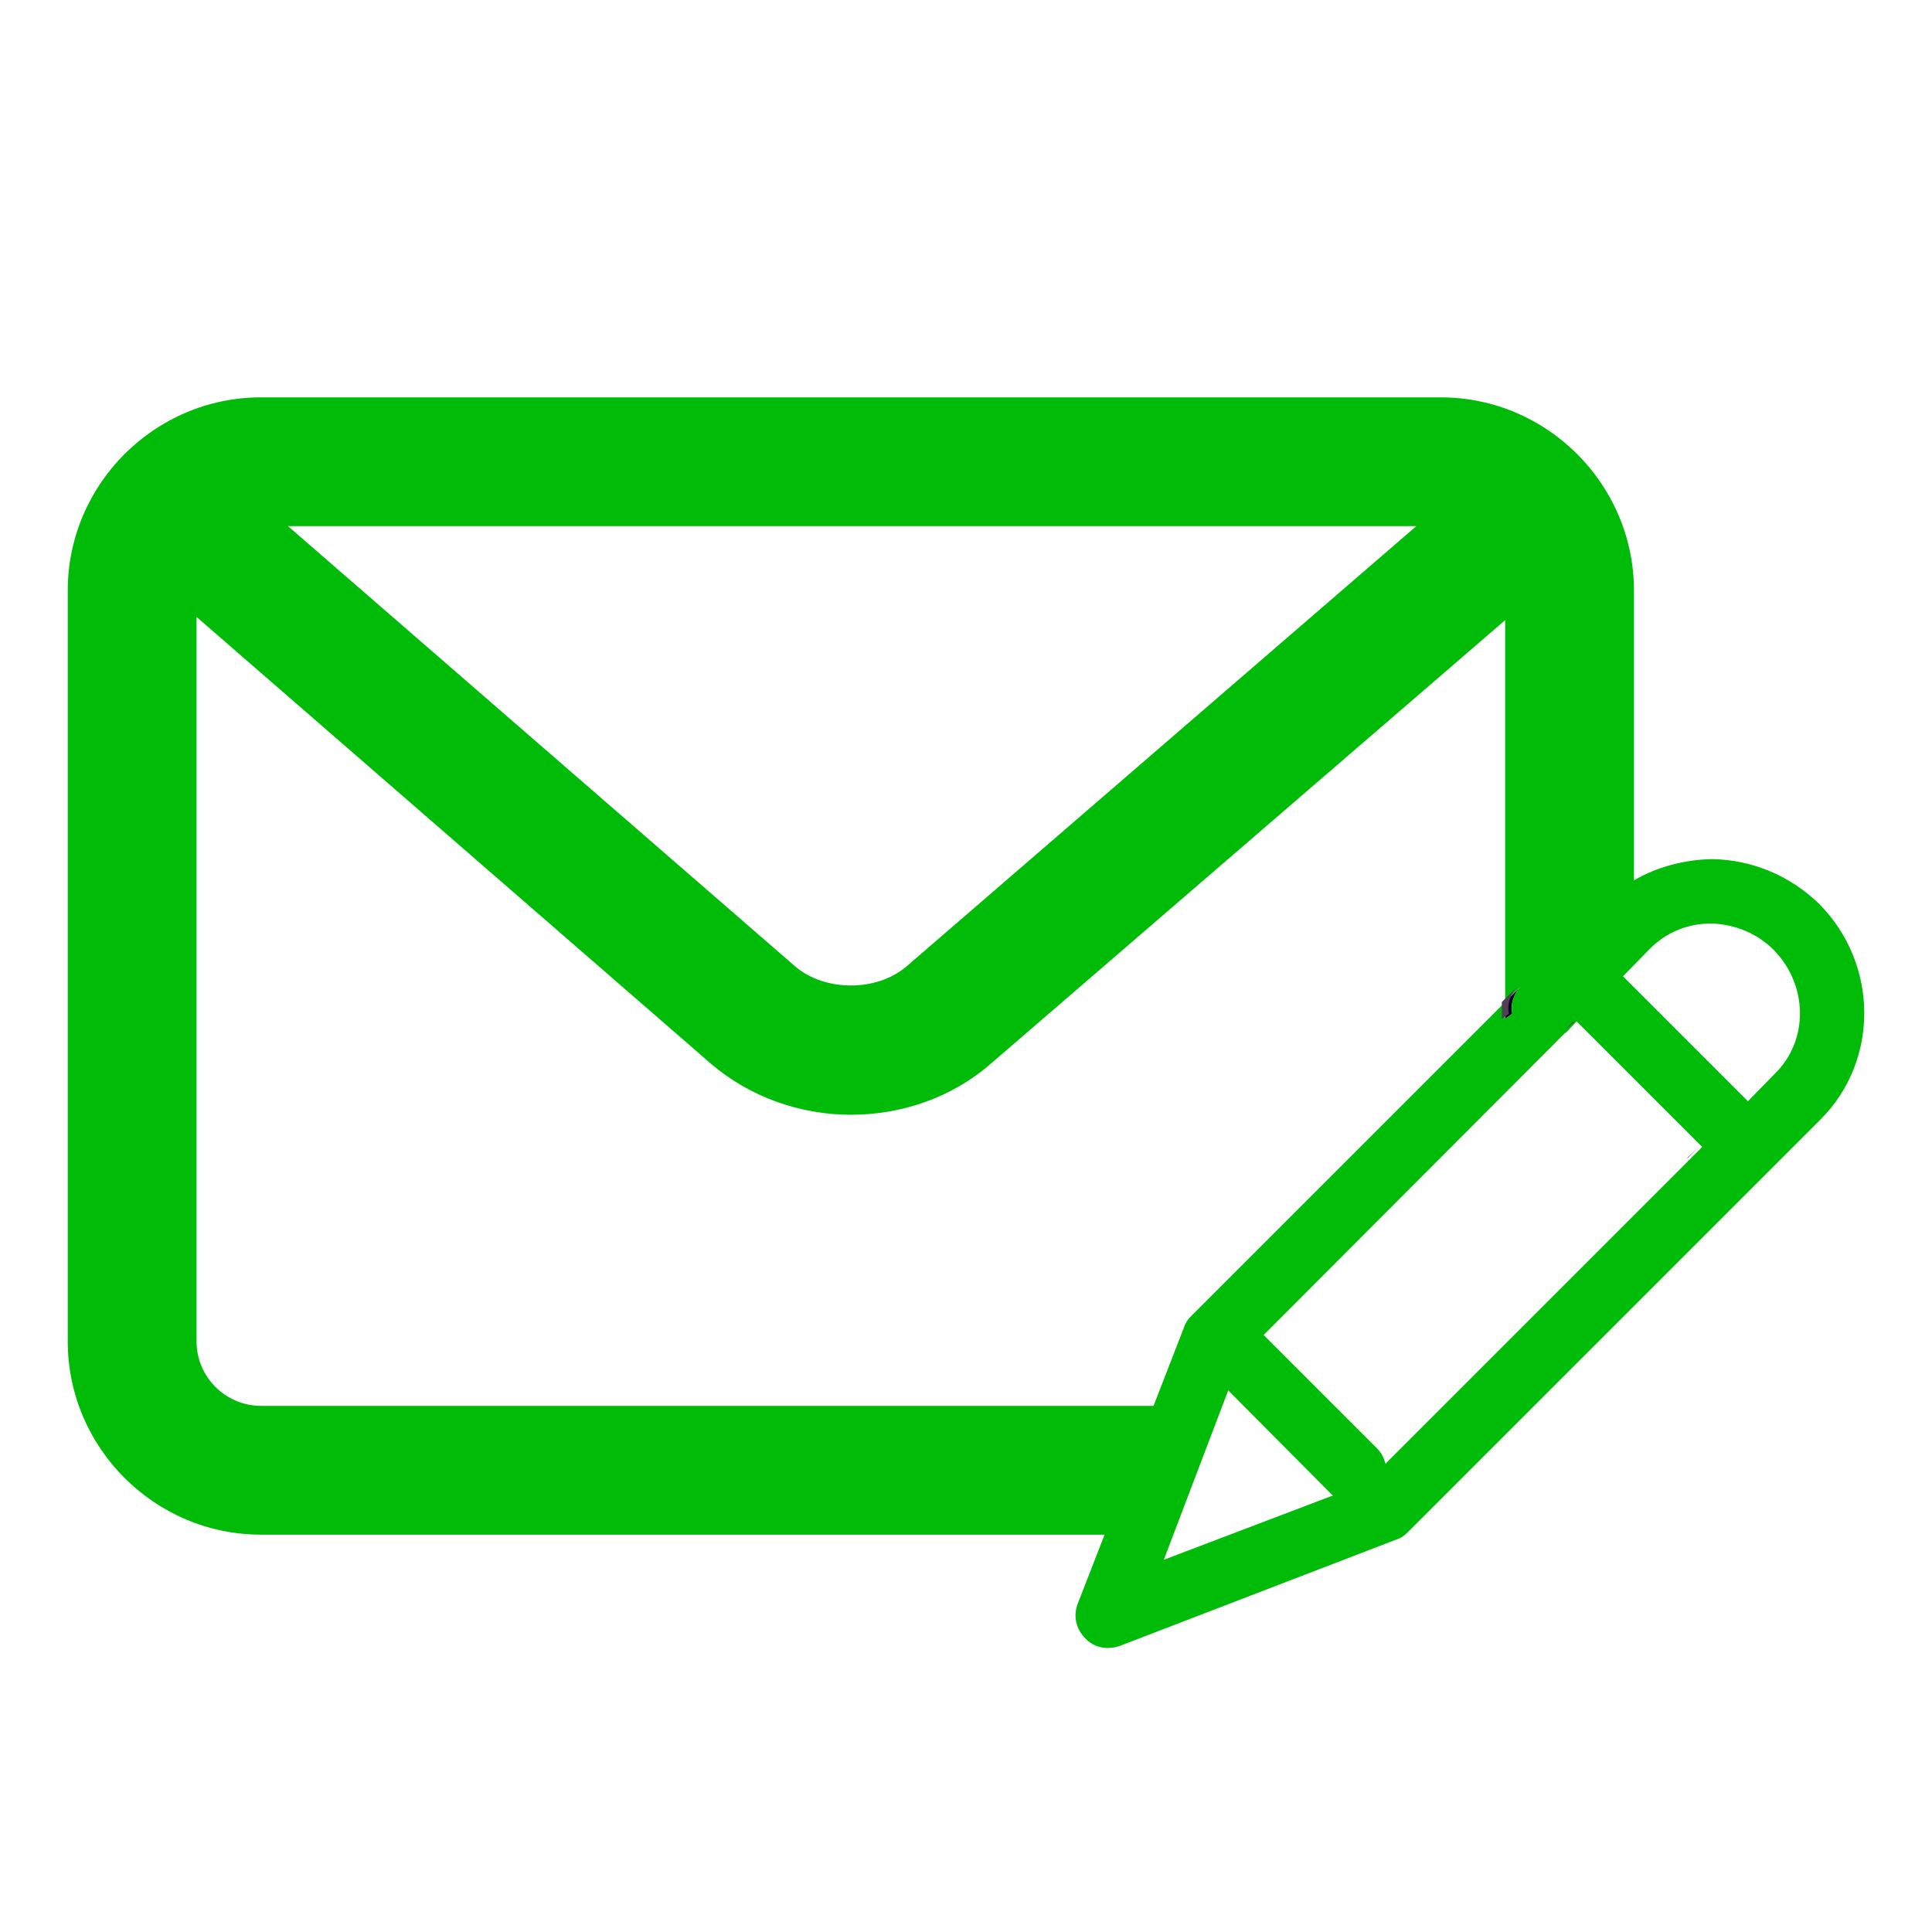 <?xml version="1.0" encoding="UTF-8"?>
<svg id="b" data-name="Layer 2" xmlns="http://www.w3.org/2000/svg" width="30" height="30" viewBox="0 0 30 30">
  <defs>
    <style>
      .d {
        opacity: 0;
      }

      .e {
        fill: #514051;
      }

      .e, .f, .g, .h {
        stroke-width: 0px;
      }

      .f {
        fill: #fff;
      }

      .g {
        fill: #00bc09;
      }

      .h {
        fill: #000222;
      }
    </style>
  </defs>
  <g id="c" data-name="Layer 1">
    <g>
      <g>
        <path class="h" d="M23.612,15.32c-.11.12-.16.27-.13.42l-.11.08v-.26l.24-.24Z"/>
        <path class="g" d="M28.252,14.04c-.45-.44-1.04-.69-1.67-.7-.43.01-.85.12-1.21.33v-4.5c0-1.65-1.35-3-3-3H4.052c-1.65,0-3,1.35-3,3v11.66c0,1.65,1.35,3,3,3h13.1l-.42,1.08c-.07.19-.02.39.12.53.09.1.22.15.35.15.06,0,.12-.01.18-.03l4.29-1.65c.07-.02.13-.06.18-.11l6.42-6.42c.91-.91.9-2.41-.02-3.34ZM21.992,8.17l-7.92,6.84c-.46.39-1.26.39-1.72,0l-7.88-6.84h17.52ZM4.052,21.83c-.55,0-1-.45-1-1v-11.25l7.99,6.94c.61.52,1.39.79,2.17.79s1.56-.26,2.17-.79l7.99-6.89v5.93l.24-.24c-.11.12-.16.27-.13.42l-.11.08v-.26l-4.88,4.88c-.05.05-.09.11-.11.18l-.47,1.21H4.052ZM18.072,24.22l1-2.63,1.6,1.61c.01.01.02.02.03.02l-2.63,1ZM21.512,22.73c-.02-.09-.06-.17-.13-.24l-1.76-1.76,4.68-4.69q.01,0,.02-.01l.16-.17,1.95,1.95-4.92,4.92ZM27.562,16.67l-.42.43-1.94-1.94.42-.43c.25-.25.58-.39.95-.39.36.01.71.15.97.41.53.54.55,1.4.02,1.92Z"/>
      </g>
      <g>
        <path class="e" d="M23.32,15.56v.26l.11-.08c-.03-.15.02-.3.13-.42l-.24.24Z"/>
        <g>
          <polygon class="e" points="24.44 15.87 24.27 16.03 24.43 15.86 24.44 15.87"/>
          <path class="e" d="M26.38,17.81l-.18.18q0-.01.01-.02l.17-.16Z"/>
        </g>
      </g>
      <g class="d">
        <path class="f" d="M29.75.25v29.5H.25V.25h29.5M30,0H0v30h30V0h0Z"/>
      </g>
    </g>
  </g>
</svg>